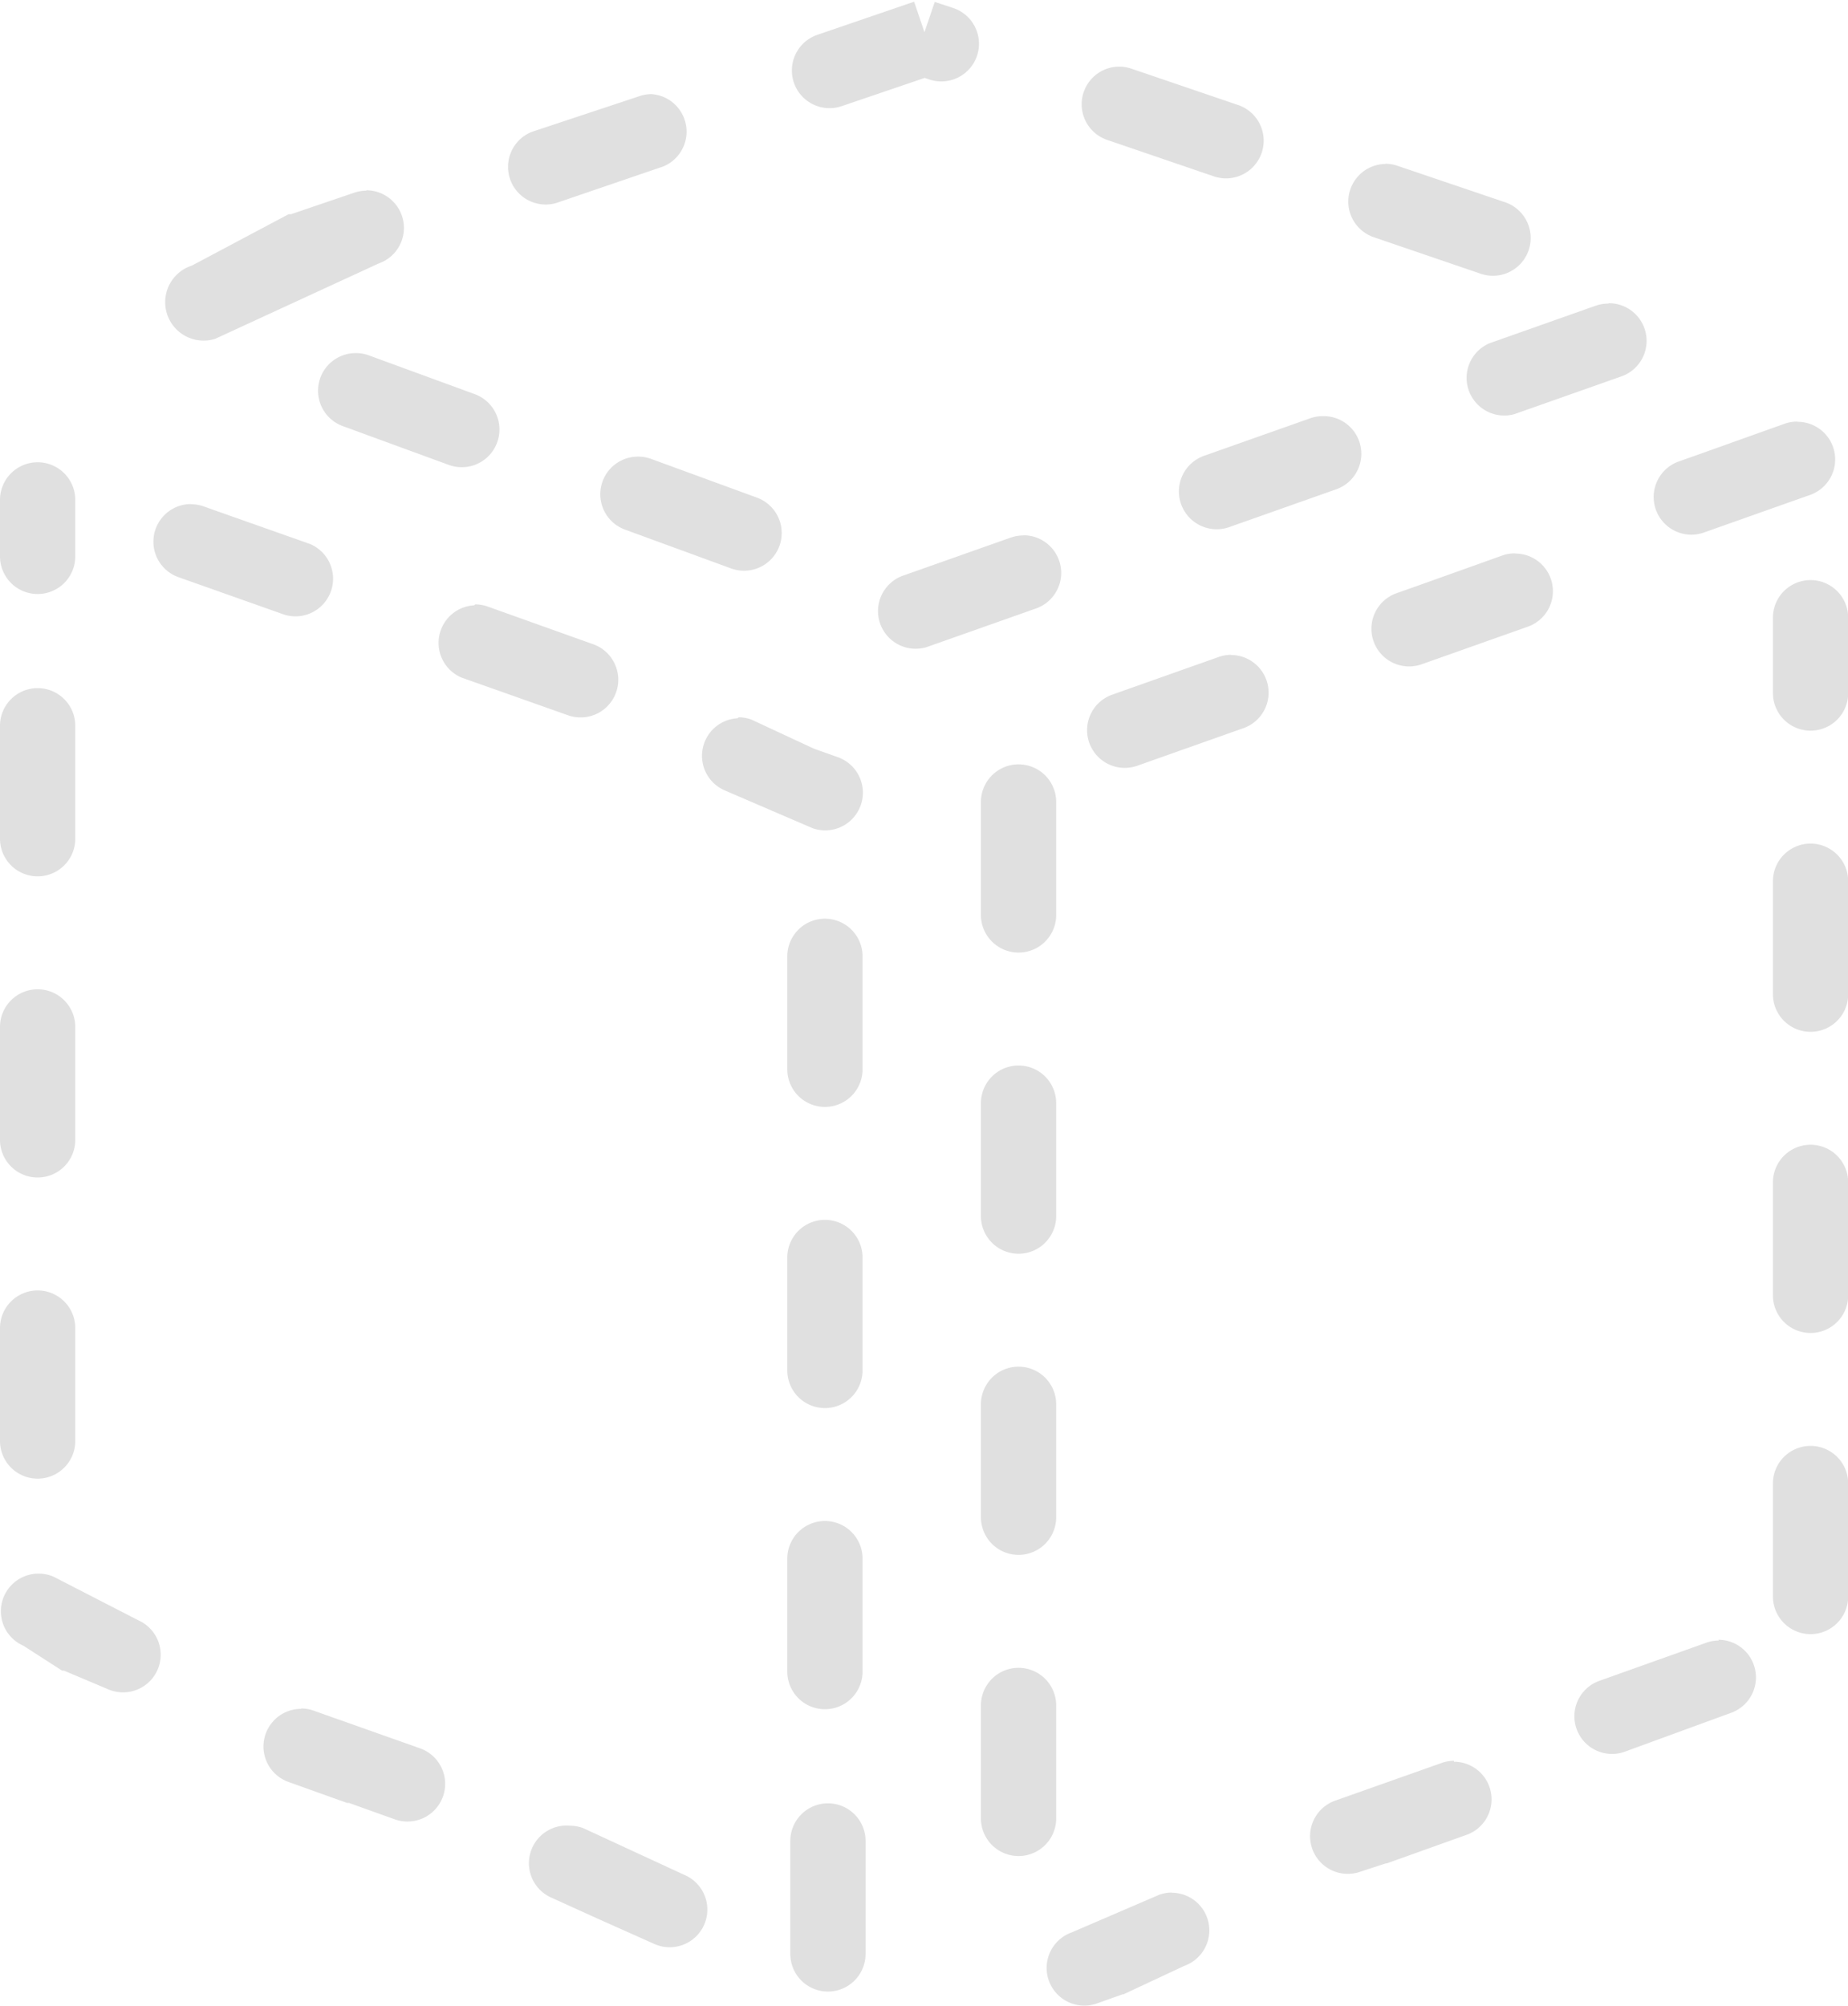 <svg id="レイヤー_1" data-name="レイヤー 1" xmlns="http://www.w3.org/2000/svg" viewBox="0 0 98.21 106.57"><defs><style>.cls-1{fill:#e0e0e0;}</style></defs><title>icon_no_shipping</title><path class="cls-1" d="M2,36.56a2,2,0,0,0-2,2v6a2,2,0,1,0,4,0v-6a2,2,0,0,0-2-2Zm0-12a2,2,0,0,0-2,2v3a2,2,0,0,0,4,0v-3a2,2,0,0,0-2-2Zm0,28a2,2,0,0,0-2,2v6a2,2,0,1,0,4,0v-6a2,2,0,0,0-2-2Zm0,16a2,2,0,0,0-2,2v6a2,2,0,1,0,4,0v-6a2,2,0,0,0-2-2ZM16,90.79a2,2,0,0,0-.68,3.88l3.13,1.12h.1l2.43.87a2,2,0,0,0,1.35-3.77l-5.65-2a2,2,0,0,0-.67-.12ZM2.18,83.61a2,2,0,0,0-.93,3.83l2.05,1.32H3.4l2.37,1a2,2,0,0,0,1.59-3.67L2.85,83.77a2,2,0,0,0-.66-.16ZM30.3,97a2,2,0,0,0-1,3.82l2.47,1.12h0l3,1.34a2,2,0,0,0,1.64-3.65L31,97.13A2,2,0,0,0,30.3,97ZM43.84,80.81a2,2,0,0,0-2,2v6a2,2,0,0,0,4,0v-6a2,2,0,0,0-2-2Zm.16,15a2,2,0,0,0-2,2v6a2,2,0,0,0,4,0v-6a2,2,0,0,0-2-2Zm-.16-31a2,2,0,0,0-2,2v6a2,2,0,0,0,4,0v-6a2,2,0,0,0-2-2Zm0-16a2,2,0,0,0-2,2v6a2,2,0,0,0,4,0v-6a2,2,0,0,0-2-2ZM25.2,32.16A2,2,0,0,0,24.53,36l5.65,2a2,2,0,0,0,1.35-3.77l-1.29-.46h0l0,0h0l-4.31-1.54a2,2,0,0,0-.67-.12Zm14,6A2,2,0,0,0,38.53,42l4.65,2a2,2,0,0,0,1.35-3.77l-1.29-.46h0l0,0h0l-3.31-1.54a2,2,0,0,0-.67-.12ZM10.14,26.78a2,2,0,0,0-.67,3.88l5.65,2a2,2,0,0,0,1.35-3.76L11.6,27.18h0l-.76-.27a2,2,0,0,0-.67-.12Z"/><path class="cls-1" d="M80.49,29.4a2,2,0,0,0-.67.12l-4.31,1.54h0l0,0h0l-1.3.46a2,2,0,1,0,1.35,3.77l5.65-2a2,2,0,0,0-.67-3.88Zm15-7a2,2,0,0,0-.67.12l-4.31,1.54h0l0,0h0l-1.3.46a2,2,0,1,0,1.35,3.77l5.65-2a2,2,0,0,0-.67-3.88ZM65.42,34.79a2,2,0,0,0-.67.12l-5.65,2a2,2,0,1,0,1.35,3.77l5.65-2a2,2,0,0,0-.67-3.88ZM54.13,40.61a2,2,0,0,0-2,2v6a2,2,0,0,0,4,0v-6a2,2,0,0,0-2-2Zm0,16a2,2,0,0,0-2,2v6a2,2,0,0,0,4,0v-6a2,2,0,0,0-2-2Zm0,16a2,2,0,0,0-2,2v6a2,2,0,0,0,4,0v-6a2,2,0,0,0-2-2Zm0,16a2,2,0,0,0-2,2v6a2,2,0,0,0,4,0v-6a2,2,0,0,0-2-2Zm23.14,4.94a2,2,0,0,0-.67.12l-5.65,2a2,2,0,1,0,1.35,3.77L73.65,99h.05l4.25-1.52a2,2,0,0,0-.68-3.88Zm-15,7a2,2,0,0,0-.67.12l-4.65,2a2,2,0,1,0,1.35,3.77l1.35-.48h.05l3.25-1.52a2,2,0,0,0-.68-3.88ZM91.34,87.16a2,2,0,0,0-.67.12L85,89.3a2,2,0,0,0,1.34,3.77L92,91a2,2,0,0,0-.68-3.88Zm4.88-10.34a2,2,0,0,0-2,2v6a2,2,0,0,0,4,0v-6a2,2,0,0,0-2-2Zm0-16a2,2,0,0,0-2,2v6a2,2,0,0,0,4,0v-6a2,2,0,0,0-2-2Zm0-16a2,2,0,0,0-2,2v6a2,2,0,0,0,4,0v-6a2,2,0,0,0-2-2Zm0-14a2,2,0,0,0-2,2v4a2,2,0,0,0,4,0v-4a2,2,0,0,0-2-2Z"/><path class="cls-1" d="M49.13,0h0ZM34.62,5a2,2,0,0,0-.64.11L28.28,7a2,2,0,0,0,1.3,3.78l5.68-1.94A2,2,0,0,0,34.62,5ZM19.47,10.13a2,2,0,0,0-.65.11l-3.35,1.14h-.13l0,0h0l-5.14,2.73A2,2,0,0,0,11.44,18L20.12,14a2,2,0,0,0-.65-3.89Zm-.56,8.63a2,2,0,0,0-.69,3.88l5.63,2.06a2,2,0,0,0,1.38-3.76L19.6,18.88a2,2,0,0,0-.69-.12Zm15,5.5a2,2,0,0,0-.69,3.88l5.63,2.06a2,2,0,0,0,1.38-3.76l-5.63-2.06a2,2,0,0,0-.69-.12Zm36.4-2.15a2,2,0,0,0-.67.11l-5.66,2A2,2,0,1,0,65.34,28L71,26a2,2,0,0,0-.67-3.89ZM54.39,28.45a2,2,0,0,0-.67.11l-5.66,2a2,2,0,1,0,1.33,3.77l5.66-2a2,2,0,0,0-.67-3.89ZM85.48,16.13a2,2,0,0,0-.67.11l-5.66,2A2,2,0,0,0,80.49,22l5.67-2a2,2,0,0,0-.67-3.89ZM73.63,8.71A2,2,0,0,0,73,12.6l5.68,1.94A2,2,0,1,0,80,10.75L74.27,8.81a2,2,0,0,0-.65-.11ZM59.48,3.54a2,2,0,0,0-.65,3.89l5.68,1.94a2,2,0,1,0,1.29-3.79L60.13,3.65a2,2,0,0,0-.65-.11ZM49.13,0h0Zm.55.09-.55,1.62L48.58.09h0L48.26.2h0L43.44,1.85a2,2,0,1,0,1.29,3.79l4.41-1.5.24.08A2,2,0,0,0,50.67.43l-1-.33Z"/></svg>